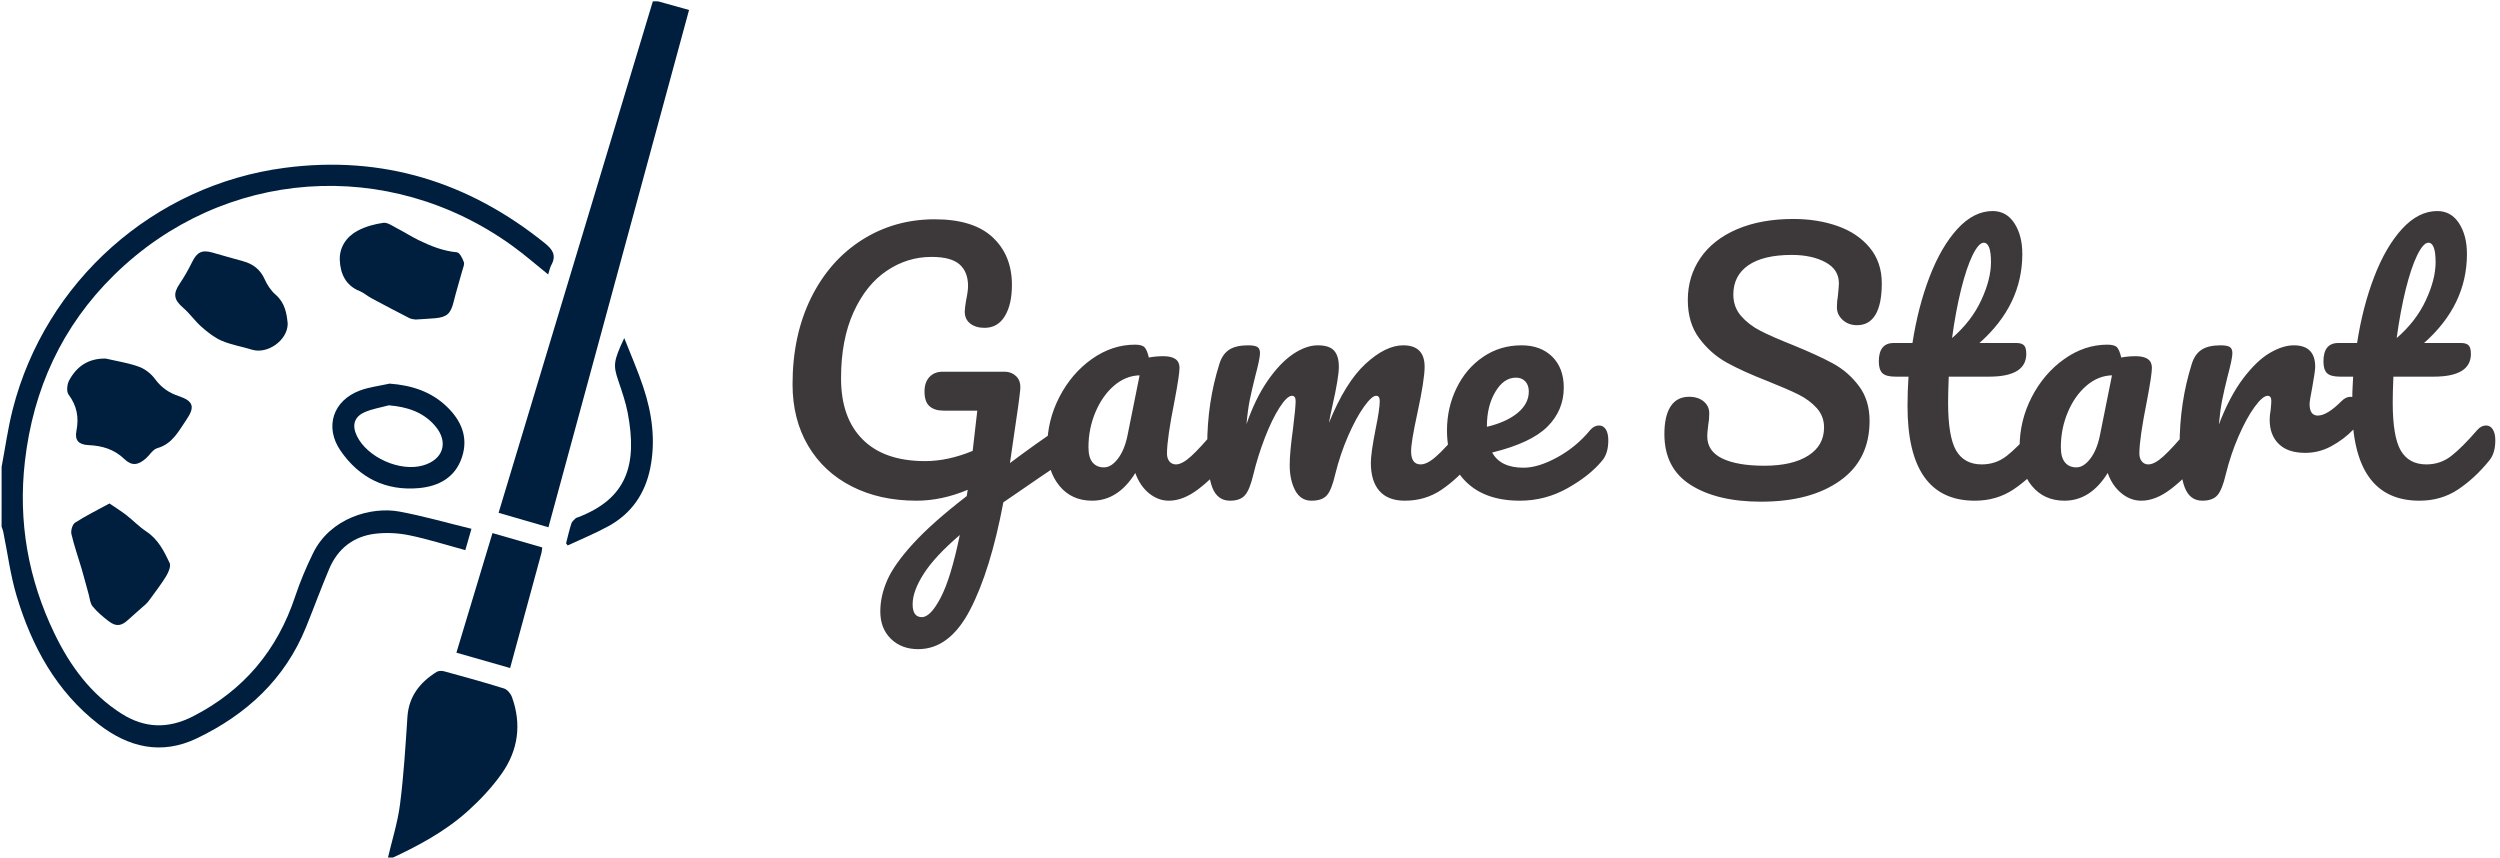 <svg xmlns="http://www.w3.org/2000/svg" version="1.1" xmlns:xlink="http://www.w3.org/1999/xlink" xmlns:svgjs="http://svgjs.dev/svgjs" width="1000" height="343" viewBox="0 0 1000 343"><g transform="matrix(1,0,0,1,-0.606,0.541)"><svg viewBox="0 0 396 136" data-background-color="#ffffff" preserveAspectRatio="xMidYMid meet" height="343" width="1000" xmlns="http://www.w3.org/2000/svg" xmlns:xlink="http://www.w3.org/1999/xlink"><g id="tight-bounds" transform="matrix(1,0,0,1,0.24,-0.215)"><svg viewBox="0 0 395.52 136.429" height="136.429" width="395.52"><g><svg viewBox="0 0 579.216 199.793" height="136.429" width="395.52"><g transform="matrix(1,0,0,1,183.696,49.02)"><svg viewBox="0 0 395.52 101.753" height="101.753" width="395.52"><g><svg viewBox="0 0 395.52 101.753" height="101.753" width="395.52"><g><svg viewBox="0 0 395.52 101.753" height="101.753" width="395.52"><g transform="matrix(1,0,0,1,0,0)"><svg width="395.52" viewBox="3.2 -43.65 258.08 66.4" height="101.753" data-palette-color="#3d3839"><path d="M44.6-11.05Q45.25-11.05 45.63-10.43 46-9.8 46-8.85L46-8.85Q46-7.7 45.65-7.05 45.3-6.4 44.55-5.9L44.55-5.9Q41.6-3.95 35.15 0.5L35.15 0.5Q33.2 10.85 30.1 16.8 27 22.75 22.25 22.75L22.25 22.75Q19.7 22.75 18.1 21.18 16.5 19.6 16.5 17.05L16.5 17.05Q16.5 14.7 17.55 12.3 18.6 9.9 21.48 6.75 24.35 3.6 29.6-0.45L29.6-0.45 29.75-1.4Q25.8 0.25 22 0.25L22 0.25Q16.4 0.25 12.15-1.93 7.9-4.1 5.55-8.1 3.2-12.1 3.2-17.4L3.2-17.4Q3.2-24.8 6-30.48 8.8-36.15 13.73-39.28 18.65-42.4 24.75-42.4L24.75-42.4Q30.6-42.4 33.52-39.68 36.45-36.95 36.45-32.45L36.45-32.45Q36.45-29.5 35.38-27.73 34.3-25.95 32.3-25.95L32.3-25.95Q30.95-25.95 30.13-26.6 29.3-27.25 29.3-28.4L29.3-28.4Q29.3-28.9 29.5-30.1L29.5-30.1Q29.8-31.5 29.8-32.3L29.8-32.3Q29.8-34.4 28.53-35.55 27.25-36.7 24.25-36.7L24.25-36.7Q20.6-36.7 17.48-34.6 14.35-32.5 12.45-28.33 10.55-24.15 10.55-18.3L10.55-18.3Q10.55-12.3 13.83-9.03 17.1-5.75 23.3-5.75L23.3-5.75Q26.75-5.75 30.5-7.3L30.5-7.3 31.2-13.4 26.1-13.4Q24.7-13.4 23.95-14.08 23.2-14.75 23.2-16.3L23.2-16.3Q23.2-17.7 23.95-18.5 24.7-19.3 25.95-19.3L25.95-19.3 35.3-19.3Q36.4-19.3 37.13-18.57 37.85-17.85 37.7-16.5L37.7-16.5Q37.55-14.9 36.7-9.25L36.7-9.25 36.15-5.45Q40.15-8.45 43.45-10.65L43.45-10.65Q44.1-11.05 44.6-11.05L44.6-11.05ZM22.8 17.9Q24.1 17.9 25.65 14.95 27.2 12 28.55 5.45L28.55 5.45Q24.75 8.7 23.08 11.33 21.4 13.95 21.4 15.95L21.4 15.95Q21.4 17.9 22.8 17.9L22.8 17.9ZM48.6 0.25Q45.5 0.25 43.65-2 41.8-4.25 41.8-7.9L41.8-7.9Q41.8-11.9 43.65-15.48 45.5-19.05 48.57-21.23 51.65-23.4 55.1-23.4L55.1-23.4Q56.2-23.4 56.57-22.98 56.95-22.55 57.2-21.45L57.2-21.45Q58.25-21.65 59.4-21.65L59.4-21.65Q61.85-21.65 61.85-19.9L61.85-19.9Q61.85-18.85 61.1-14.9L61.1-14.9Q59.95-9.15 59.95-6.9L59.95-6.9Q59.95-6.15 60.32-5.7 60.7-5.25 61.3-5.25L61.3-5.25Q62.25-5.25 63.6-6.48 64.95-7.7 67.25-10.45L67.25-10.45Q67.85-11.15 68.6-11.15L68.6-11.15Q69.25-11.15 69.62-10.55 70-9.95 70-8.9L70-8.9Q70-6.9 69.05-5.8L69.05-5.8Q67-3.25 64.7-1.5 62.4 0.25 60.25 0.25L60.25 0.25Q58.6 0.25 57.22-0.88 55.85-2 55.15-3.95L55.15-3.95Q52.55 0.25 48.6 0.25L48.6 0.25ZM50.4-4.8Q51.5-4.8 52.5-6.1 53.5-7.4 53.95-9.55L53.95-9.55 55.8-18.75Q53.7-18.7 51.92-17.18 50.15-15.65 49.1-13.15 48.05-10.65 48.05-7.85L48.05-7.85Q48.05-6.3 48.67-5.55 49.3-4.8 50.4-4.8L50.4-4.8ZM69.5 0.25Q67.6 0.25 66.82-1.75 66.05-3.75 66.05-8.15L66.05-8.15Q66.05-14.65 67.9-20.5L67.9-20.5Q68.35-21.95 69.37-22.63 70.4-23.3 72.25-23.3L72.25-23.3Q73.25-23.3 73.65-23.05 74.05-22.8 74.05-22.1L74.05-22.1Q74.05-21.3 73.3-18.5L73.3-18.5Q72.8-16.5 72.5-15.03 72.2-13.55 72-11.35L72-11.35Q73.35-15.25 75.22-17.95 77.1-20.65 79.07-21.98 81.05-23.3 82.8-23.3L82.8-23.3Q84.55-23.3 85.27-22.5 86-21.7 86-20.05L86-20.05Q86-18.45 85.05-14.25L85.05-14.25Q84.65-12.45 84.5-11.55L84.5-11.55Q87-17.7 90.05-20.5 93.1-23.3 95.75-23.3L95.75-23.3Q99-23.3 99-20.05L99-20.05Q99-18.1 97.9-13L97.9-13Q96.95-8.65 96.95-7.25L96.95-7.25Q96.95-5.25 98.4-5.25L98.4-5.25Q99.4-5.25 100.77-6.48 102.15-7.7 104.45-10.45L104.45-10.45Q105.05-11.15 105.8-11.15L105.8-11.15Q106.45-11.15 106.82-10.55 107.2-9.95 107.2-8.9L107.2-8.9Q107.2-6.9 106.25-5.8L106.25-5.8Q104.1-3.15 101.62-1.45 99.15 0.25 96 0.25L96 0.25Q93.45 0.25 92.15-1.23 90.85-2.7 90.85-5.5L90.85-5.5Q90.85-6.9 91.55-10.5L91.55-10.5Q92.2-13.65 92.2-14.85L92.2-14.85Q92.2-15.65 91.65-15.65L91.65-15.65Q91-15.65 89.8-13.98 88.6-12.3 87.4-9.55 86.2-6.8 85.45-3.75L85.45-3.75Q84.9-1.35 84.17-0.55 83.45 0.25 81.85 0.25L81.85 0.25Q80.2 0.25 79.37-1.33 78.55-2.9 78.55-5.15L78.55-5.15Q78.55-7.05 79.05-10.65L79.05-10.65Q79.45-13.85 79.45-14.85L79.45-14.85Q79.45-15.65 78.9-15.65L78.9-15.65Q78.15-15.65 77-13.85 75.85-12.05 74.77-9.25 73.7-6.45 73.05-3.75L73.05-3.75Q72.5-1.4 71.77-0.58 71.05 0.25 69.5 0.25L69.5 0.25ZM125.44-11.15Q126.09-11.15 126.47-10.55 126.84-9.95 126.84-8.9L126.84-8.9Q126.84-6.9 125.89-5.8L125.89-5.8Q124.04-3.55 120.67-1.65 117.29 0.25 113.44 0.25L113.44 0.25Q108.19 0.25 105.29-2.6 102.39-5.45 102.39-10.4L102.39-10.4Q102.39-13.85 103.84-16.82 105.29-19.8 107.87-21.55 110.44-23.3 113.69-23.3L113.69-23.3Q116.59-23.3 118.34-21.58 120.09-19.85 120.09-16.9L120.09-16.9Q120.09-13.45 117.62-10.98 115.14-8.5 109.24-7.05L109.24-7.05Q110.49-4.75 113.99-4.75L113.99-4.75Q116.24-4.75 119.12-6.33 121.99-7.9 124.09-10.45L124.09-10.45Q124.69-11.15 125.44-11.15L125.44-11.15ZM112.84-18.4Q110.99-18.4 109.72-16.25 108.44-14.1 108.44-11.05L108.44-11.05 108.44-10.95Q111.39-11.65 113.09-13.05 114.79-14.45 114.79-16.3L114.79-16.3Q114.79-17.25 114.27-17.82 113.74-18.4 112.84-18.4L112.84-18.4ZM149.99 0.4Q143.34 0.4 139.34-2.13 135.34-4.65 135.34-9.85L135.34-9.85Q135.34-12.6 136.29-14.05 137.24-15.5 139.09-15.5L139.09-15.5Q140.44-15.5 141.29-14.8 142.14-14.1 142.14-13L142.14-13Q142.14-12 141.99-11.25L141.99-11.25Q141.99-11.05 141.91-10.55 141.84-10.05 141.84-9.5L141.84-9.5Q141.84-7.25 144.11-6.15 146.39-5.05 150.49-5.05L150.49-5.05Q154.74-5.05 157.14-6.58 159.54-8.1 159.54-10.85L159.54-10.85Q159.54-12.55 158.44-13.78 157.34-15 155.69-15.83 154.04-16.65 151.04-17.85L151.04-17.85Q147.19-19.35 144.76-20.7 142.34-22.05 140.61-24.38 138.89-26.7 138.89-30.15L138.89-30.15Q138.89-33.75 140.81-36.55 142.74-39.35 146.36-40.9 149.99-42.45 154.89-42.45L154.89-42.45Q158.54-42.45 161.59-41.38 164.64-40.3 166.46-38.1 168.29-35.9 168.29-32.7L168.29-32.7Q168.29-29.55 167.34-27.95 166.39-26.35 164.54-26.35L164.54-26.35Q163.24-26.35 162.36-27.15 161.49-27.95 161.49-29.05L161.49-29.05Q161.49-30 161.64-30.8L161.64-30.8Q161.79-32.3 161.79-32.7L161.79-32.7Q161.79-34.8 159.74-35.9 157.69-37 154.64-37L154.64-37Q150.34-37 148.06-35.43 145.79-33.85 145.79-31L145.79-31Q145.79-29.1 146.96-27.75 148.14-26.4 149.89-25.5 151.64-24.6 154.79-23.35L154.79-23.35Q158.59-21.8 160.89-20.55 163.19-19.3 164.81-17.15 166.44-15 166.44-11.85L166.44-11.85Q166.44-5.95 161.96-2.78 157.49 0.4 149.99 0.4L149.99 0.4ZM192.49-11.15Q193.14-11.15 193.51-10.55 193.89-9.95 193.89-8.9L193.89-8.9Q193.89-6.9 192.94-5.8L192.94-5.8Q190.79-3.15 188.24-1.45 185.69 0.25 182.39 0.25L182.39 0.25Q172.19 0.25 172.19-14.1L172.19-14.1Q172.19-16.3 172.34-18.55L172.34-18.55 170.39-18.55Q168.89-18.55 168.36-19.1 167.84-19.65 167.84-20.85L167.84-20.85Q167.84-23.65 170.09-23.65L170.09-23.65 172.94-23.65Q173.79-29.15 175.54-33.7 177.29-38.25 179.76-40.95 182.24-43.65 185.09-43.65L185.09-43.65Q187.19-43.65 188.39-41.8 189.59-39.95 189.59-37.15L189.59-37.15Q189.59-29.4 183.09-23.65L183.09-23.65 188.69-23.65Q189.49-23.65 189.84-23.3 190.19-22.95 190.19-22L190.19-22Q190.19-18.55 184.54-18.55L184.54-18.55 178.44-18.55Q178.34-16.05 178.34-14.65L178.34-14.65Q178.34-9.45 179.56-7.35 180.79-5.25 183.44-5.25L183.44-5.25Q185.59-5.25 187.24-6.55 188.89-7.85 191.14-10.45L191.14-10.45Q191.74-11.15 192.49-11.15L192.49-11.15ZM183.74-38.85Q182.99-38.85 182.06-36.98 181.14-35.1 180.31-31.78 179.49-28.45 178.94-24.4L178.94-24.4Q181.89-26.95 183.36-30.13 184.84-33.3 184.84-35.9L184.84-35.9Q184.84-38.85 183.74-38.85L183.74-38.85ZM195.98 0.25Q192.88 0.25 191.03-2 189.18-4.25 189.18-7.9L189.18-7.9Q189.18-11.9 191.03-15.48 192.88-19.05 195.96-21.23 199.03-23.4 202.48-23.4L202.48-23.4Q203.58-23.4 203.96-22.98 204.33-22.55 204.58-21.45L204.58-21.45Q205.63-21.65 206.78-21.65L206.78-21.65Q209.23-21.65 209.23-19.9L209.23-19.9Q209.23-18.85 208.48-14.9L208.48-14.9Q207.33-9.15 207.33-6.9L207.33-6.9Q207.33-6.15 207.71-5.7 208.08-5.25 208.68-5.25L208.68-5.25Q209.63-5.25 210.98-6.48 212.33-7.7 214.63-10.45L214.63-10.45Q215.23-11.15 215.98-11.15L215.98-11.15Q216.63-11.15 217.01-10.55 217.38-9.95 217.38-8.9L217.38-8.9Q217.38-6.9 216.43-5.8L216.43-5.8Q214.38-3.25 212.08-1.5 209.78 0.25 207.63 0.25L207.63 0.25Q205.98 0.25 204.61-0.88 203.23-2 202.53-3.95L202.53-3.95Q199.93 0.25 195.98 0.25L195.98 0.25ZM197.78-4.8Q198.88-4.8 199.88-6.1 200.88-7.4 201.33-9.55L201.33-9.55 203.18-18.75Q201.08-18.7 199.31-17.18 197.53-15.65 196.48-13.15 195.43-10.65 195.43-7.85L195.43-7.85Q195.43-6.3 196.06-5.55 196.68-4.8 197.78-4.8L197.78-4.8ZM216.88 0.25Q214.98 0.25 214.21-1.75 213.43-3.75 213.43-8.15L213.43-8.15Q213.43-14.65 215.28-20.5L215.28-20.5Q215.73-21.95 216.76-22.63 217.78-23.3 219.63-23.3L219.63-23.3Q220.63-23.3 221.03-23.05 221.43-22.8 221.43-22.1L221.43-22.1Q221.43-21.3 220.68-18.5L220.68-18.5Q220.18-16.5 219.88-15 219.58-13.5 219.38-11.3L219.38-11.3Q221.03-15.6 223.08-18.3 225.13-21 227.11-22.15 229.08-23.3 230.73-23.3L230.73-23.3Q233.98-23.3 233.98-20.05L233.98-20.05Q233.98-19.4 233.53-16.9L233.53-16.9Q233.13-14.9 233.13-14.4L233.13-14.4Q233.13-12.65 234.38-12.65L234.38-12.65Q235.78-12.65 237.98-14.85L237.98-14.85Q238.63-15.5 239.33-15.5L239.33-15.5Q239.98-15.5 240.36-14.93 240.73-14.35 240.73-13.4L240.73-13.4Q240.73-11.55 239.73-10.5L239.73-10.5Q238.33-9.05 236.46-8.03 234.58-7 232.48-7L232.48-7Q229.83-7 228.46-8.35 227.08-9.7 227.08-12L227.08-12Q227.08-12.75 227.23-13.5L227.23-13.5Q227.33-14.5 227.33-14.85L227.33-14.85Q227.33-15.65 226.78-15.65L226.78-15.65Q226.03-15.65 224.81-13.98 223.58-12.3 222.38-9.55 221.18-6.8 220.43-3.75L220.43-3.75Q219.88-1.4 219.16-0.58 218.43 0.25 216.88 0.25L216.88 0.25ZM259.88-11.15Q260.53-11.15 260.9-10.55 261.28-9.95 261.28-8.9L261.28-8.9Q261.28-6.9 260.33-5.8L260.33-5.8Q258.18-3.15 255.63-1.45 253.08 0.25 249.78 0.25L249.78 0.25Q239.58 0.25 239.58-14.1L239.58-14.1Q239.58-16.3 239.73-18.55L239.73-18.55 237.78-18.55Q236.28-18.55 235.75-19.1 235.23-19.65 235.23-20.85L235.23-20.85Q235.23-23.65 237.48-23.65L237.48-23.65 240.33-23.65Q241.18-29.15 242.93-33.7 244.68-38.25 247.15-40.95 249.63-43.65 252.48-43.65L252.48-43.65Q254.58-43.65 255.78-41.8 256.98-39.95 256.98-37.15L256.98-37.15Q256.98-29.4 250.48-23.65L250.48-23.65 256.08-23.65Q256.88-23.65 257.23-23.3 257.58-22.95 257.58-22L257.58-22Q257.58-18.55 251.93-18.55L251.93-18.55 245.83-18.55Q245.73-16.05 245.73-14.65L245.73-14.65Q245.73-9.45 246.95-7.35 248.18-5.25 250.83-5.25L250.83-5.25Q252.98-5.25 254.63-6.55 256.28-7.85 258.53-10.45L258.53-10.45Q259.13-11.15 259.88-11.15L259.88-11.15ZM251.13-38.85Q250.38-38.85 249.45-36.98 248.53-35.1 247.7-31.78 246.88-28.45 246.33-24.4L246.33-24.4Q249.28-26.95 250.75-30.13 252.23-33.3 252.23-35.9L252.23-35.9Q252.23-38.85 251.13-38.85L251.13-38.85Z" opacity="1" transform="matrix(1,0,0,1,0,0)" fill="#3d3839" class="undefined-text-0" data-fill-palette-color="primary" id="text-0"></path></svg></g></svg></g></svg></g></svg></g><g><svg viewBox="0 0 159.674 199.793" height="199.793" width="159.674"><g><svg xmlns="http://www.w3.org/2000/svg" xmlns:xlink="http://www.w3.org/1999/xlink" version="1.1" x="0" y="0" viewBox="12.191 2.694 75.614 94.612" enable-background="new 0 0 100 100" xml:space="preserve" height="199.793" width="159.674" class="icon-icon-0" data-fill-palette-color="accent" id="icon-0"><path d="M12.194 54.046c0.401-2.11 0.692-4.249 1.222-6.326C17.01 33.632 28.94 23.03 43.362 21.149c10.714-1.397 20.204 1.543 28.583 8.295 0.866 0.698 1.287 1.342 0.712 2.4-0.166 0.306-0.227 0.67-0.346 1.038-1.333-1.071-2.578-2.163-3.914-3.129-13.646-9.875-31.826-8.593-43.832 3.191-5.719 5.614-8.898 12.54-9.809 20.5-0.759 6.634 0.365 12.962 3.262 18.953 1.712 3.541 3.997 6.664 7.393 8.808 2.539 1.603 5.117 1.668 7.826 0.282 5.585-2.857 9.275-7.261 11.246-13.19 0.541-1.628 1.216-3.224 1.971-4.766 1.902-3.886 6.421-5.14 9.491-4.57 2.628 0.488 5.208 1.234 7.927 1.894-0.237 0.822-0.441 1.534-0.676 2.349-2.098-0.569-4.11-1.213-6.167-1.637-1.209-0.249-2.509-0.316-3.734-0.17-2.382 0.283-4.115 1.624-5.059 3.844-0.906 2.133-1.697 4.314-2.57 6.461-2.321 5.71-6.546 9.586-11.994 12.2-3.895 1.869-7.519 1.001-10.796-1.541-4.667-3.619-7.362-8.569-9.025-14.102-0.692-2.303-0.994-4.722-1.479-7.088-0.038-0.187-0.12-0.366-0.181-0.548C12.194 58.431 12.194 56.238 12.194 54.046z" fill="#001f3f" data-fill-palette-color="accent"></path><path d="M72.338 60.688c-1.847-0.536-3.588-1.041-5.482-1.591 5.669-18.799 11.325-37.55 17.01-56.403 1.318 0.367 2.551 0.711 3.939 1.097C82.647 22.768 77.501 41.697 72.338 60.688z" fill="#001f3f" data-fill-palette-color="accent"></path><path d="M54.617 97.306c0.503-2.15 1.138-4.122 1.397-6.142 0.409-3.185 0.604-6.4 0.814-9.607 0.15-2.281 1.378-3.808 3.207-4.959 0.21-0.132 0.571-0.139 0.825-0.07 2.204 0.602 4.409 1.206 6.589 1.889 0.36 0.113 0.736 0.559 0.873 0.935 1.088 2.989 0.689 5.861-1.117 8.421-1.058 1.501-2.348 2.88-3.716 4.112C60.909 94.213 57.852 95.822 54.617 97.306z" fill="#001f3f" data-fill-palette-color="accent"></path><path d="M23.65 42.132c1.217 0.286 2.47 0.473 3.638 0.895 0.671 0.242 1.343 0.762 1.767 1.339 0.685 0.933 1.508 1.521 2.59 1.883 1.655 0.555 1.847 1.197 0.86 2.633-0.852 1.239-1.52 2.637-3.186 3.103-0.481 0.134-0.823 0.745-1.244 1.119-0.855 0.759-1.553 0.873-2.378 0.082-1.138-1.091-2.45-1.468-3.961-1.536-1.056-0.047-1.518-0.526-1.317-1.55 0.296-1.507 0.057-2.772-0.864-4.013-0.246-0.332-0.161-1.129 0.068-1.554C20.458 42.981 21.749 42.097 23.65 42.132z" fill="#001f3f" data-fill-palette-color="accent"></path><path d="M57.736 37.838c-0.123-0.026-0.443-0.028-0.699-0.158-1.41-0.718-2.809-1.46-4.203-2.209-0.436-0.235-0.82-0.584-1.273-0.767-1.545-0.624-2.112-1.936-2.171-3.399-0.057-1.409 0.728-2.579 1.967-3.237 0.856-0.455 1.852-0.728 2.816-0.865 0.461-0.066 1.01 0.34 1.49 0.588 0.81 0.418 1.579 0.914 2.397 1.314 1.335 0.654 2.702 1.196 4.219 1.34 0.293 0.028 0.609 0.661 0.755 1.072 0.094 0.265-0.088 0.637-0.175 0.954-0.312 1.143-0.664 2.276-0.949 3.425-0.316 1.277-0.721 1.678-2.016 1.798C59.234 37.754 58.572 37.783 57.736 37.838z" fill="#001f3f" data-fill-palette-color="accent"></path><path d="M24.058 58.07c0.728 0.498 1.319 0.862 1.864 1.286 0.747 0.582 1.41 1.282 2.195 1.801 1.287 0.85 1.941 2.151 2.556 3.452 0.165 0.349-0.115 1.015-0.365 1.43-0.538 0.892-1.187 1.717-1.796 2.565-0.134 0.186-0.274 0.375-0.443 0.528-0.634 0.574-1.294 1.12-1.92 1.703-0.782 0.73-1.352 0.819-2.197 0.17-0.629-0.483-1.25-1.007-1.748-1.617-0.281-0.344-0.313-0.895-0.442-1.357-0.263-0.936-0.503-1.879-0.777-2.812-0.37-1.262-0.819-2.505-1.112-3.784-0.087-0.381 0.105-1.062 0.398-1.251C21.445 59.425 22.709 58.805 24.058 58.07z" fill="#001f3f" data-fill-palette-color="accent"></path><path d="M43.662 38.301c-0.014 1.846-2.247 3.383-3.944 2.851-1.098-0.344-2.258-0.527-3.308-0.976-0.811-0.347-1.547-0.934-2.219-1.525-0.734-0.644-1.302-1.478-2.04-2.115-1.013-0.873-1.124-1.53-0.37-2.64 0.515-0.758 0.966-1.566 1.371-2.389 0.528-1.074 1.077-1.361 2.229-1.035 1.113 0.316 2.223 0.641 3.339 0.943 1.12 0.302 1.931 0.91 2.417 2.014 0.272 0.618 0.688 1.236 1.194 1.676C43.365 36.005 43.555 37.175 43.662 38.301z" fill="#001f3f" data-fill-palette-color="accent"></path><path d="M71.659 62.906c-0.04 0.283-0.046 0.449-0.088 0.605-1.136 4.182-2.276 8.363-3.447 12.659-1.975-0.565-3.897-1.114-5.907-1.688 1.325-4.395 2.63-8.722 3.967-13.155C68.036 61.861 69.804 62.371 71.659 62.906z" fill="#001f3f" data-fill-palette-color="accent"></path><path d="M54.866 44.888c2.415 0.18 4.559 0.861 6.296 2.532 1.59 1.53 2.395 3.372 1.661 5.577-0.742 2.231-2.569 3.189-4.73 3.383-3.637 0.327-6.559-1.12-8.621-4.115-1.788-2.597-0.832-5.518 2.131-6.619C52.641 45.261 53.775 45.134 54.866 44.888zM54.786 47.273c-0.882 0.241-1.805 0.388-2.637 0.746-1.181 0.508-1.442 1.457-0.879 2.623 1.144 2.37 4.745 3.975 7.278 3.244 2.246-0.648 2.843-2.579 1.324-4.35C58.549 47.993 56.791 47.448 54.786 47.273z" fill="#001f3f" data-fill-palette-color="accent"></path><path d="M74.278 62.451c0.19-0.731 0.356-1.471 0.586-2.19 0.071-0.221 0.31-0.391 0.482-0.576 0.04-0.043 0.121-0.049 0.183-0.072 5.509-2.08 6.592-5.863 5.535-11.477-0.225-1.196-0.632-2.364-1.024-3.521-0.588-1.733-0.577-2.158 0.637-4.738 0.705 1.8 1.487 3.573 2.097 5.405 0.964 2.895 1.37 5.872 0.761 8.907-0.566 2.817-2.081 5.008-4.616 6.39-1.443 0.787-2.974 1.412-4.465 2.11C74.395 62.611 74.336 62.531 74.278 62.451z" fill="#001f3f" data-fill-palette-color="accent"></path></svg></g></svg></g></svg></g><defs></defs></svg><rect width="395.52" height="136.429" fill="none" stroke="none" visibility="hidden"></rect></g></svg></g></svg>